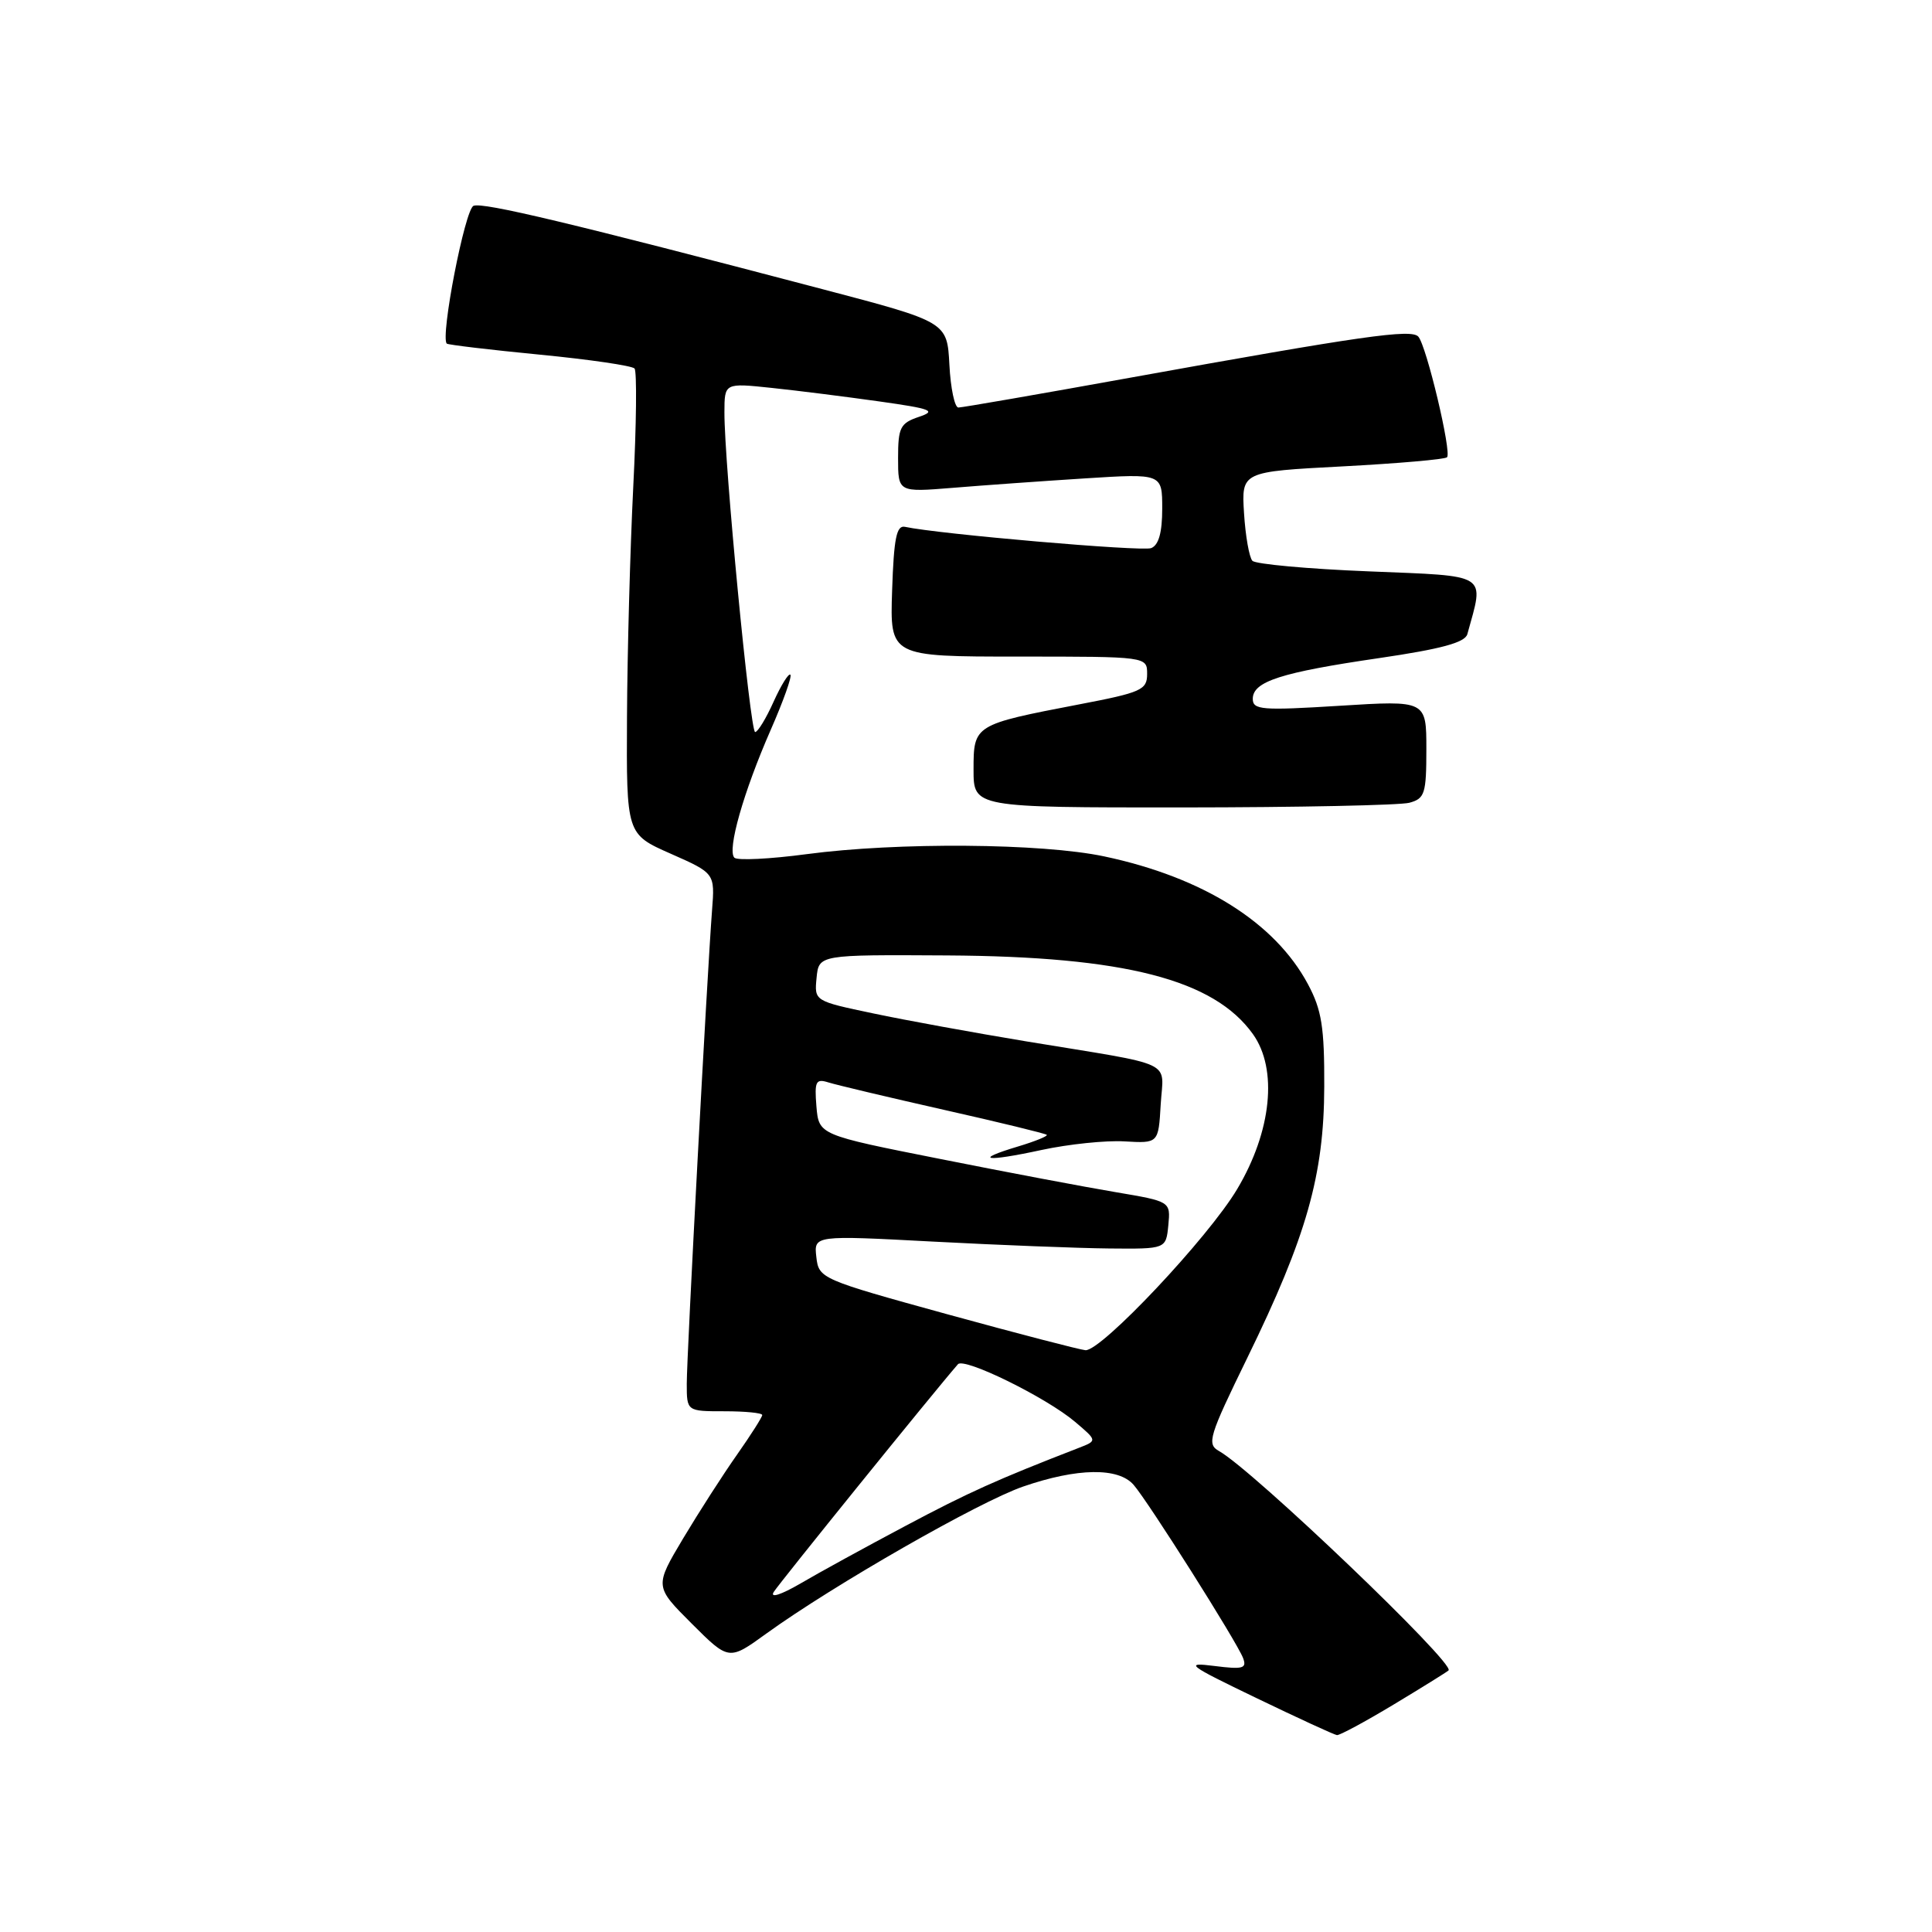 <?xml version="1.0" encoding="UTF-8" standalone="no"?>
<!DOCTYPE svg PUBLIC "-//W3C//DTD SVG 1.1//EN" "http://www.w3.org/Graphics/SVG/1.1/DTD/svg11.dtd" >
<svg xmlns="http://www.w3.org/2000/svg" xmlns:xlink="http://www.w3.org/1999/xlink" version="1.1" viewBox="0 0 256 256">
 <g >
 <path fill="currentColor"
d=" M 184.65 225.87 C 188.42 223.60 191.70 221.56 191.94 221.34 C 192.90 220.49 165.99 194.77 161.54 192.28 C 159.87 191.35 160.17 190.38 165.29 179.89 C 173.13 163.84 175.44 155.70 175.47 144.00 C 175.50 136.10 175.13 133.81 173.31 130.41 C 168.94 122.24 159.40 116.25 146.33 113.48 C 138.03 111.72 118.91 111.58 106.88 113.18 C 102.01 113.83 97.70 114.04 97.31 113.65 C 96.32 112.66 98.52 104.93 102.12 96.72 C 103.79 92.92 104.96 89.63 104.73 89.40 C 104.50 89.17 103.50 90.78 102.50 92.99 C 101.51 95.20 100.41 97.00 100.06 97.00 C 99.40 97.00 95.96 61.27 95.99 54.62 C 96.00 50.74 96.00 50.74 102.25 51.40 C 105.69 51.76 112.10 52.57 116.50 53.19 C 123.46 54.17 124.14 54.44 121.75 55.24 C 119.29 56.07 119.00 56.65 119.00 60.70 C 119.00 65.23 119.00 65.23 126.25 64.64 C 130.24 64.31 138.11 63.75 143.75 63.39 C 154.00 62.74 154.00 62.74 154.00 67.40 C 154.00 70.58 153.53 72.24 152.53 72.63 C 151.30 73.10 124.38 70.77 119.92 69.81 C 118.79 69.56 118.44 71.32 118.21 78.25 C 117.92 87.00 117.92 87.00 134.96 87.00 C 152.00 87.00 152.00 87.00 152.00 89.31 C 152.00 91.42 151.23 91.76 142.96 93.34 C 129.07 96.01 129.00 96.05 129.00 101.98 C 129.00 107.00 129.00 107.00 156.75 106.99 C 172.01 106.98 185.51 106.70 186.75 106.37 C 188.79 105.82 189.00 105.16 189.00 99.28 C 189.00 92.80 189.00 92.80 177.50 93.52 C 167.20 94.16 166.00 94.07 166.00 92.60 C 166.00 90.30 169.74 89.10 182.75 87.20 C 191.00 85.99 194.12 85.14 194.43 84.03 C 196.68 75.86 197.47 76.37 181.41 75.71 C 173.33 75.39 166.37 74.75 165.95 74.31 C 165.53 73.86 165.03 71.03 164.84 68.00 C 164.50 62.50 164.50 62.50 177.87 61.80 C 185.22 61.41 191.46 60.87 191.74 60.59 C 192.38 59.95 189.01 45.79 187.93 44.60 C 186.98 43.57 180.59 44.48 149.69 50.06 C 137.69 52.23 127.48 54.00 126.99 54.00 C 126.50 54.00 125.96 51.45 125.80 48.33 C 125.50 42.66 125.50 42.66 109.00 38.32 C 75.61 29.54 64.03 26.78 62.75 27.27 C 61.61 27.70 58.32 44.66 59.20 45.53 C 59.37 45.69 64.90 46.35 71.50 46.99 C 78.10 47.63 83.76 48.46 84.08 48.83 C 84.40 49.20 84.33 56.25 83.91 64.50 C 83.50 72.75 83.12 86.48 83.08 95.01 C 83.00 110.53 83.00 110.53 88.87 113.12 C 94.73 115.71 94.73 115.71 94.35 120.61 C 93.70 129.09 91.00 179.53 91.00 183.35 C 91.00 187.00 91.00 187.00 96.00 187.00 C 98.75 187.00 101.00 187.22 101.00 187.50 C 101.00 187.77 99.50 190.13 97.66 192.75 C 95.82 195.36 92.61 200.36 90.52 203.85 C 86.73 210.21 86.73 210.21 91.65 215.13 C 96.58 220.05 96.58 220.05 101.54 216.46 C 110.42 210.04 129.72 198.99 135.59 196.97 C 142.76 194.50 148.19 194.42 150.21 196.75 C 152.16 198.99 163.89 217.55 164.71 219.69 C 165.24 221.08 164.70 221.23 160.92 220.75 C 156.87 220.24 157.34 220.60 166.50 225.01 C 172.00 227.66 176.79 229.87 177.15 229.91 C 177.50 229.96 180.88 228.14 184.65 225.87 Z  M 102.52 210.95 C 103.20 209.84 123.67 184.52 126.93 180.77 C 127.75 179.82 138.64 185.17 142.45 188.40 C 145.40 190.90 145.40 190.90 142.95 191.85 C 132.16 196.03 128.33 197.75 120.00 202.18 C 114.78 204.95 108.50 208.39 106.07 209.82 C 103.49 211.32 102.00 211.80 102.52 210.95 Z  M 125.50 174.14 C 108.77 169.53 108.49 169.41 108.17 166.57 C 107.84 163.68 107.84 163.68 123.67 164.52 C 132.38 164.98 142.88 165.39 147.00 165.43 C 154.50 165.50 154.50 165.50 154.81 162.35 C 155.11 159.20 155.11 159.20 147.85 157.97 C 143.85 157.30 133.36 155.32 124.54 153.56 C 108.50 150.38 108.50 150.38 108.18 146.60 C 107.91 143.27 108.10 142.90 109.78 143.43 C 110.83 143.76 117.69 145.39 125.04 147.05 C 132.38 148.70 138.53 150.20 138.70 150.37 C 138.87 150.54 137.17 151.23 134.91 151.91 C 128.84 153.73 130.56 153.99 138.00 152.38 C 141.57 151.61 146.53 151.09 149.00 151.24 C 153.50 151.50 153.50 151.50 153.80 146.34 C 154.15 140.37 156.12 141.30 136.00 137.99 C 129.12 136.85 119.99 135.19 115.70 134.28 C 107.90 132.64 107.90 132.64 108.20 129.57 C 108.50 126.50 108.50 126.50 125.50 126.60 C 149.03 126.74 160.86 129.79 166.03 137.04 C 169.33 141.68 168.50 149.89 163.94 157.55 C 160.13 163.97 145.92 179.05 143.83 178.91 C 143.10 178.85 134.85 176.71 125.50 174.14 Z "/>
</g>
</svg>
